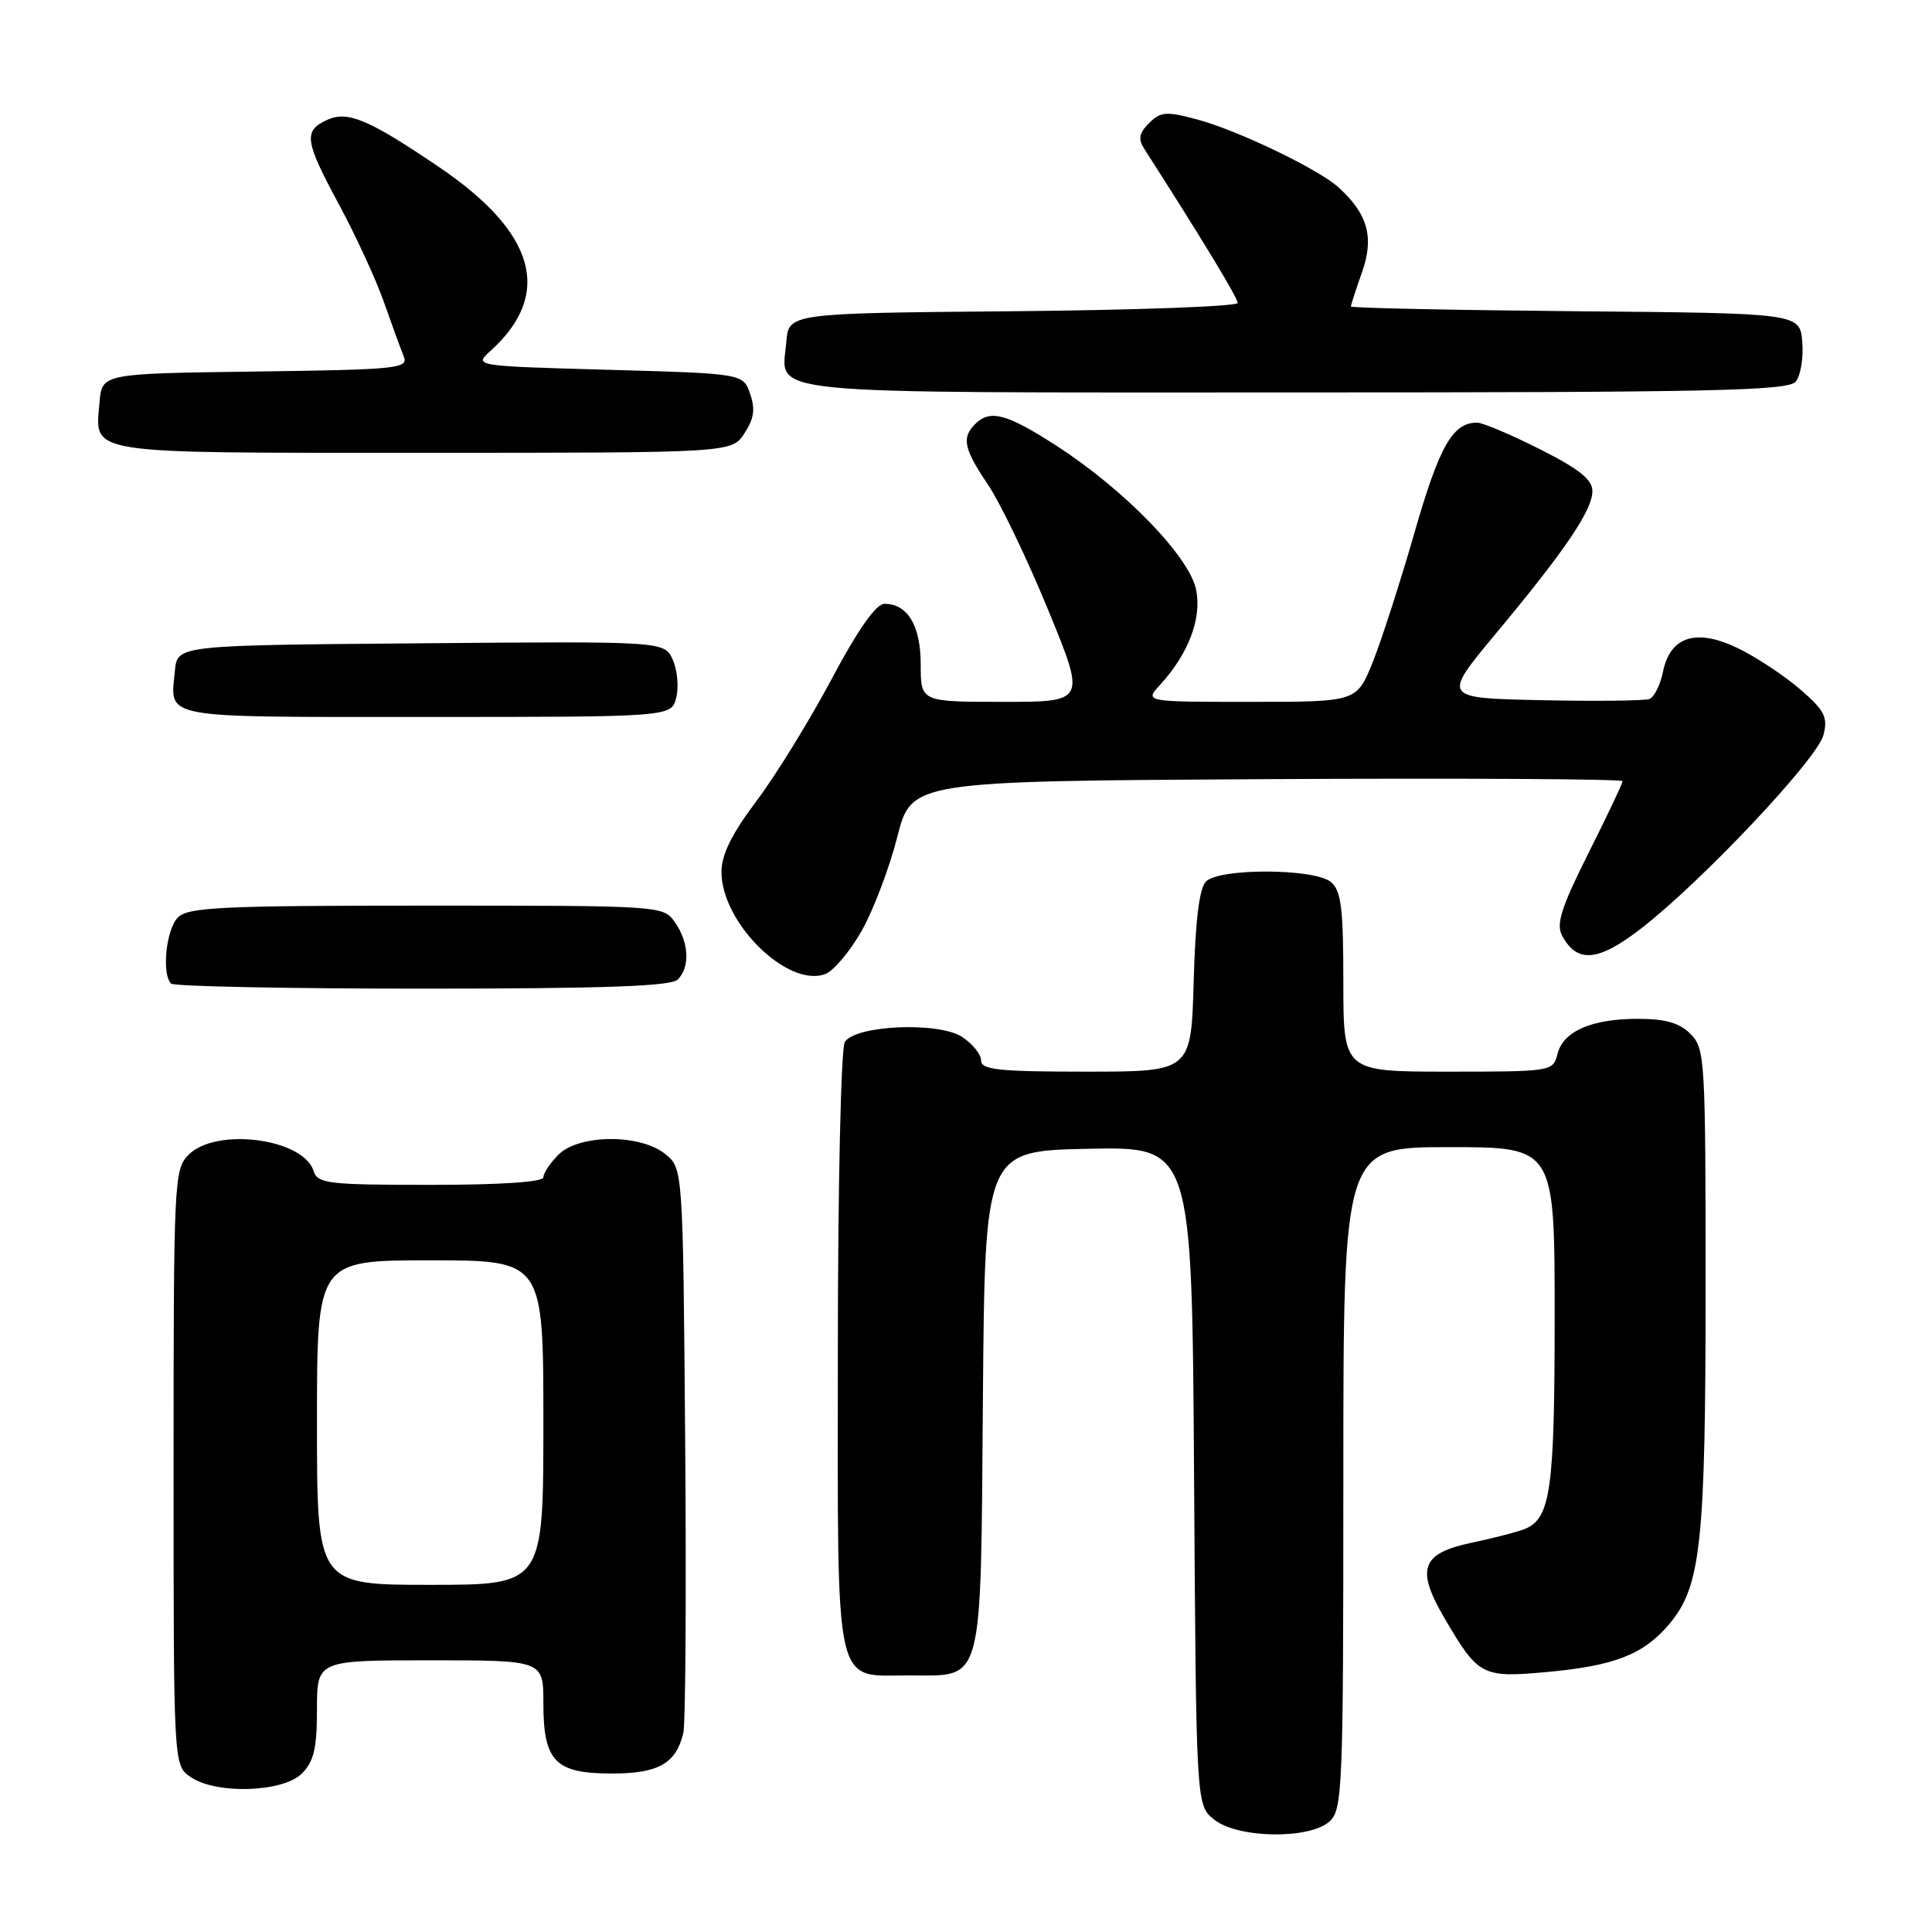 <?xml version="1.0" encoding="UTF-8" standalone="no"?>
<!DOCTYPE svg PUBLIC "-//W3C//DTD SVG 1.1//EN" "http://www.w3.org/Graphics/SVG/1.1/DTD/svg11.dtd" >
<svg xmlns="http://www.w3.org/2000/svg" xmlns:xlink="http://www.w3.org/1999/xlink" version="1.1" viewBox="0 0 256 256">
 <g >
 <path fill="currentColor"
d=" M 176.17 241.35 C 177.89 239.79 178.00 237.05 178.00 195.85 C 178.00 152.00 178.00 152.00 192.00 152.00 C 206.00 152.00 206.00 152.00 206.00 174.45 C 206.00 197.29 205.47 201.15 202.11 202.57 C 201.23 202.95 198.03 203.78 195.00 204.42 C 188.31 205.83 187.57 207.89 191.43 214.46 C 195.88 222.06 196.39 222.33 204.86 221.56 C 213.95 220.74 217.78 219.24 221.21 215.17 C 225.39 210.20 226.00 204.47 226.00 170.45 C 226.00 140.33 225.92 138.92 224.00 137.00 C 222.54 135.54 220.67 135.00 217.05 135.00 C 210.88 135.00 207.13 136.64 206.37 139.67 C 205.79 141.97 205.60 142.00 191.89 142.00 C 178.00 142.00 178.00 142.00 178.00 130.12 C 178.00 120.29 177.71 118.01 176.35 116.87 C 174.17 115.06 161.60 115.01 159.80 116.80 C 158.92 117.67 158.39 121.96 158.17 130.05 C 157.83 142.00 157.83 142.00 143.92 142.00 C 132.31 142.00 130.00 141.75 130.00 140.52 C 130.00 139.71 128.87 138.31 127.49 137.40 C 124.37 135.36 113.35 135.83 111.94 138.07 C 111.44 138.86 111.02 157.14 111.02 178.92 C 111.00 224.73 110.40 222.00 120.50 222.00 C 130.42 222.00 129.93 223.86 130.24 185.44 C 130.50 152.50 130.50 152.50 144.22 152.22 C 157.94 151.94 157.94 151.94 158.22 195.56 C 158.50 239.18 158.50 239.18 160.86 241.09 C 163.96 243.60 173.50 243.76 176.17 241.35 Z  M 40.00 235.00 C 41.59 233.41 42.00 231.67 42.00 226.50 C 42.00 220.00 42.00 220.00 57.00 220.00 C 72.00 220.00 72.00 220.00 72.00 225.67 C 72.00 233.40 73.56 235.00 81.08 235.00 C 87.23 235.00 89.54 233.70 90.54 229.68 C 90.84 228.48 90.95 211.15 90.79 191.16 C 90.50 154.82 90.50 154.82 88.14 152.91 C 84.83 150.23 76.72 150.28 74.00 153.00 C 72.90 154.10 72.00 155.45 72.00 156.00 C 72.00 156.62 66.36 157.00 57.07 157.00 C 43.42 157.00 42.08 156.84 41.55 155.15 C 40.18 150.85 28.65 149.35 25.00 153.00 C 23.07 154.93 23.00 156.33 23.00 194.44 C 23.00 233.89 23.00 233.89 25.22 235.44 C 28.57 237.79 37.48 237.52 40.00 235.00 Z  M 89.80 129.80 C 91.46 128.14 91.30 124.88 89.44 122.22 C 87.89 120.01 87.80 120.00 56.51 120.00 C 29.33 120.00 24.93 120.21 23.57 121.57 C 22.01 123.14 21.40 129.06 22.67 130.33 C 23.03 130.70 38.02 131.00 55.97 131.00 C 80.01 131.00 88.92 130.68 89.80 129.80 Z  M 114.18 123.33 C 115.74 120.58 117.85 114.99 118.89 110.92 C 120.77 103.50 120.77 103.50 167.89 103.24 C 193.80 103.10 215.00 103.22 215.00 103.51 C 215.00 103.80 212.97 108.09 210.48 113.04 C 206.89 120.20 206.17 122.44 206.98 123.96 C 208.97 127.68 211.75 127.44 217.43 123.05 C 225.45 116.86 240.82 100.56 241.62 97.39 C 242.22 95.01 241.78 94.15 238.51 91.32 C 236.42 89.52 232.72 87.07 230.28 85.89 C 224.74 83.21 221.29 84.32 220.34 89.07 C 219.99 90.78 219.19 92.37 218.56 92.62 C 217.92 92.86 211.48 92.93 204.25 92.78 C 191.10 92.50 191.10 92.50 198.16 84.01 C 207.39 72.93 211.00 67.61 211.00 65.08 C 211.00 63.54 209.26 62.15 204.02 59.51 C 200.19 57.58 196.45 56.00 195.72 56.00 C 192.49 56.00 190.73 59.09 187.44 70.53 C 185.55 77.11 183.05 84.86 181.89 87.75 C 179.77 93.00 179.77 93.00 165.71 93.00 C 151.65 93.00 151.65 93.00 153.71 90.75 C 157.46 86.65 159.23 82.04 158.51 78.22 C 157.69 73.85 149.10 64.96 140.01 59.08 C 133.38 54.80 131.19 54.21 129.20 56.20 C 127.40 58.00 127.71 59.47 130.92 64.23 C 132.53 66.62 136.11 74.06 138.87 80.78 C 143.89 93.00 143.89 93.00 132.95 93.00 C 122.00 93.00 122.00 93.00 122.00 88.07 C 122.00 82.89 120.27 80.00 117.18 80.01 C 116.08 80.01 113.68 83.43 110.20 89.97 C 107.28 95.45 102.81 102.72 100.25 106.12 C 96.94 110.52 95.60 113.24 95.60 115.55 C 95.60 122.28 104.37 130.91 109.34 129.07 C 110.45 128.66 112.63 126.07 114.18 123.33 Z  M 89.61 92.43 C 89.96 91.01 89.75 88.75 89.14 87.41 C 88.03 84.97 88.03 84.97 55.77 85.24 C 23.50 85.50 23.50 85.50 23.18 88.85 C 22.56 95.33 20.79 95.00 56.45 95.00 C 88.96 95.00 88.96 95.00 89.61 92.43 Z  M 98.64 57.42 C 99.92 55.47 100.10 54.19 99.39 52.17 C 98.45 49.50 98.45 49.50 80.62 49.00 C 62.78 48.50 62.78 48.50 64.99 46.50 C 73.30 38.99 71.01 30.82 58.15 22.12 C 48.84 15.81 46.07 14.65 43.36 15.88 C 40.16 17.34 40.35 18.65 45.00 27.25 C 47.19 31.33 49.85 37.10 50.89 40.08 C 51.94 43.06 53.11 46.28 53.50 47.23 C 54.15 48.83 52.68 48.98 33.85 49.23 C 13.50 49.50 13.50 49.50 13.19 53.32 C 12.61 60.29 10.74 60.00 56.10 60.00 C 96.95 60.00 96.95 60.00 98.64 57.42 Z  M 237.94 50.57 C 238.59 49.78 238.99 47.42 238.81 45.32 C 238.50 41.50 238.50 41.50 208.75 41.24 C 192.39 41.09 179.00 40.81 179.00 40.61 C 179.00 40.41 179.67 38.36 180.48 36.05 C 182.11 31.44 181.24 28.34 177.35 24.82 C 174.67 22.39 163.96 17.25 158.60 15.82 C 154.53 14.73 153.79 14.79 152.26 16.31 C 150.92 17.65 150.78 18.41 151.65 19.77 C 159.14 31.44 164.00 39.46 164.00 40.14 C 164.00 40.60 150.61 41.09 134.25 41.24 C 104.50 41.50 104.50 41.50 104.19 45.32 C 103.60 52.44 99.18 52.00 171.50 52.00 C 226.87 52.00 236.93 51.78 237.94 50.57 Z  M 42.00 188.50 C 42.00 167.00 42.00 167.00 57.00 167.00 C 72.00 167.00 72.00 167.00 72.00 188.50 C 72.00 210.00 72.00 210.00 57.00 210.00 C 42.00 210.00 42.00 210.00 42.00 188.50 Z "/>
</g>
</svg>